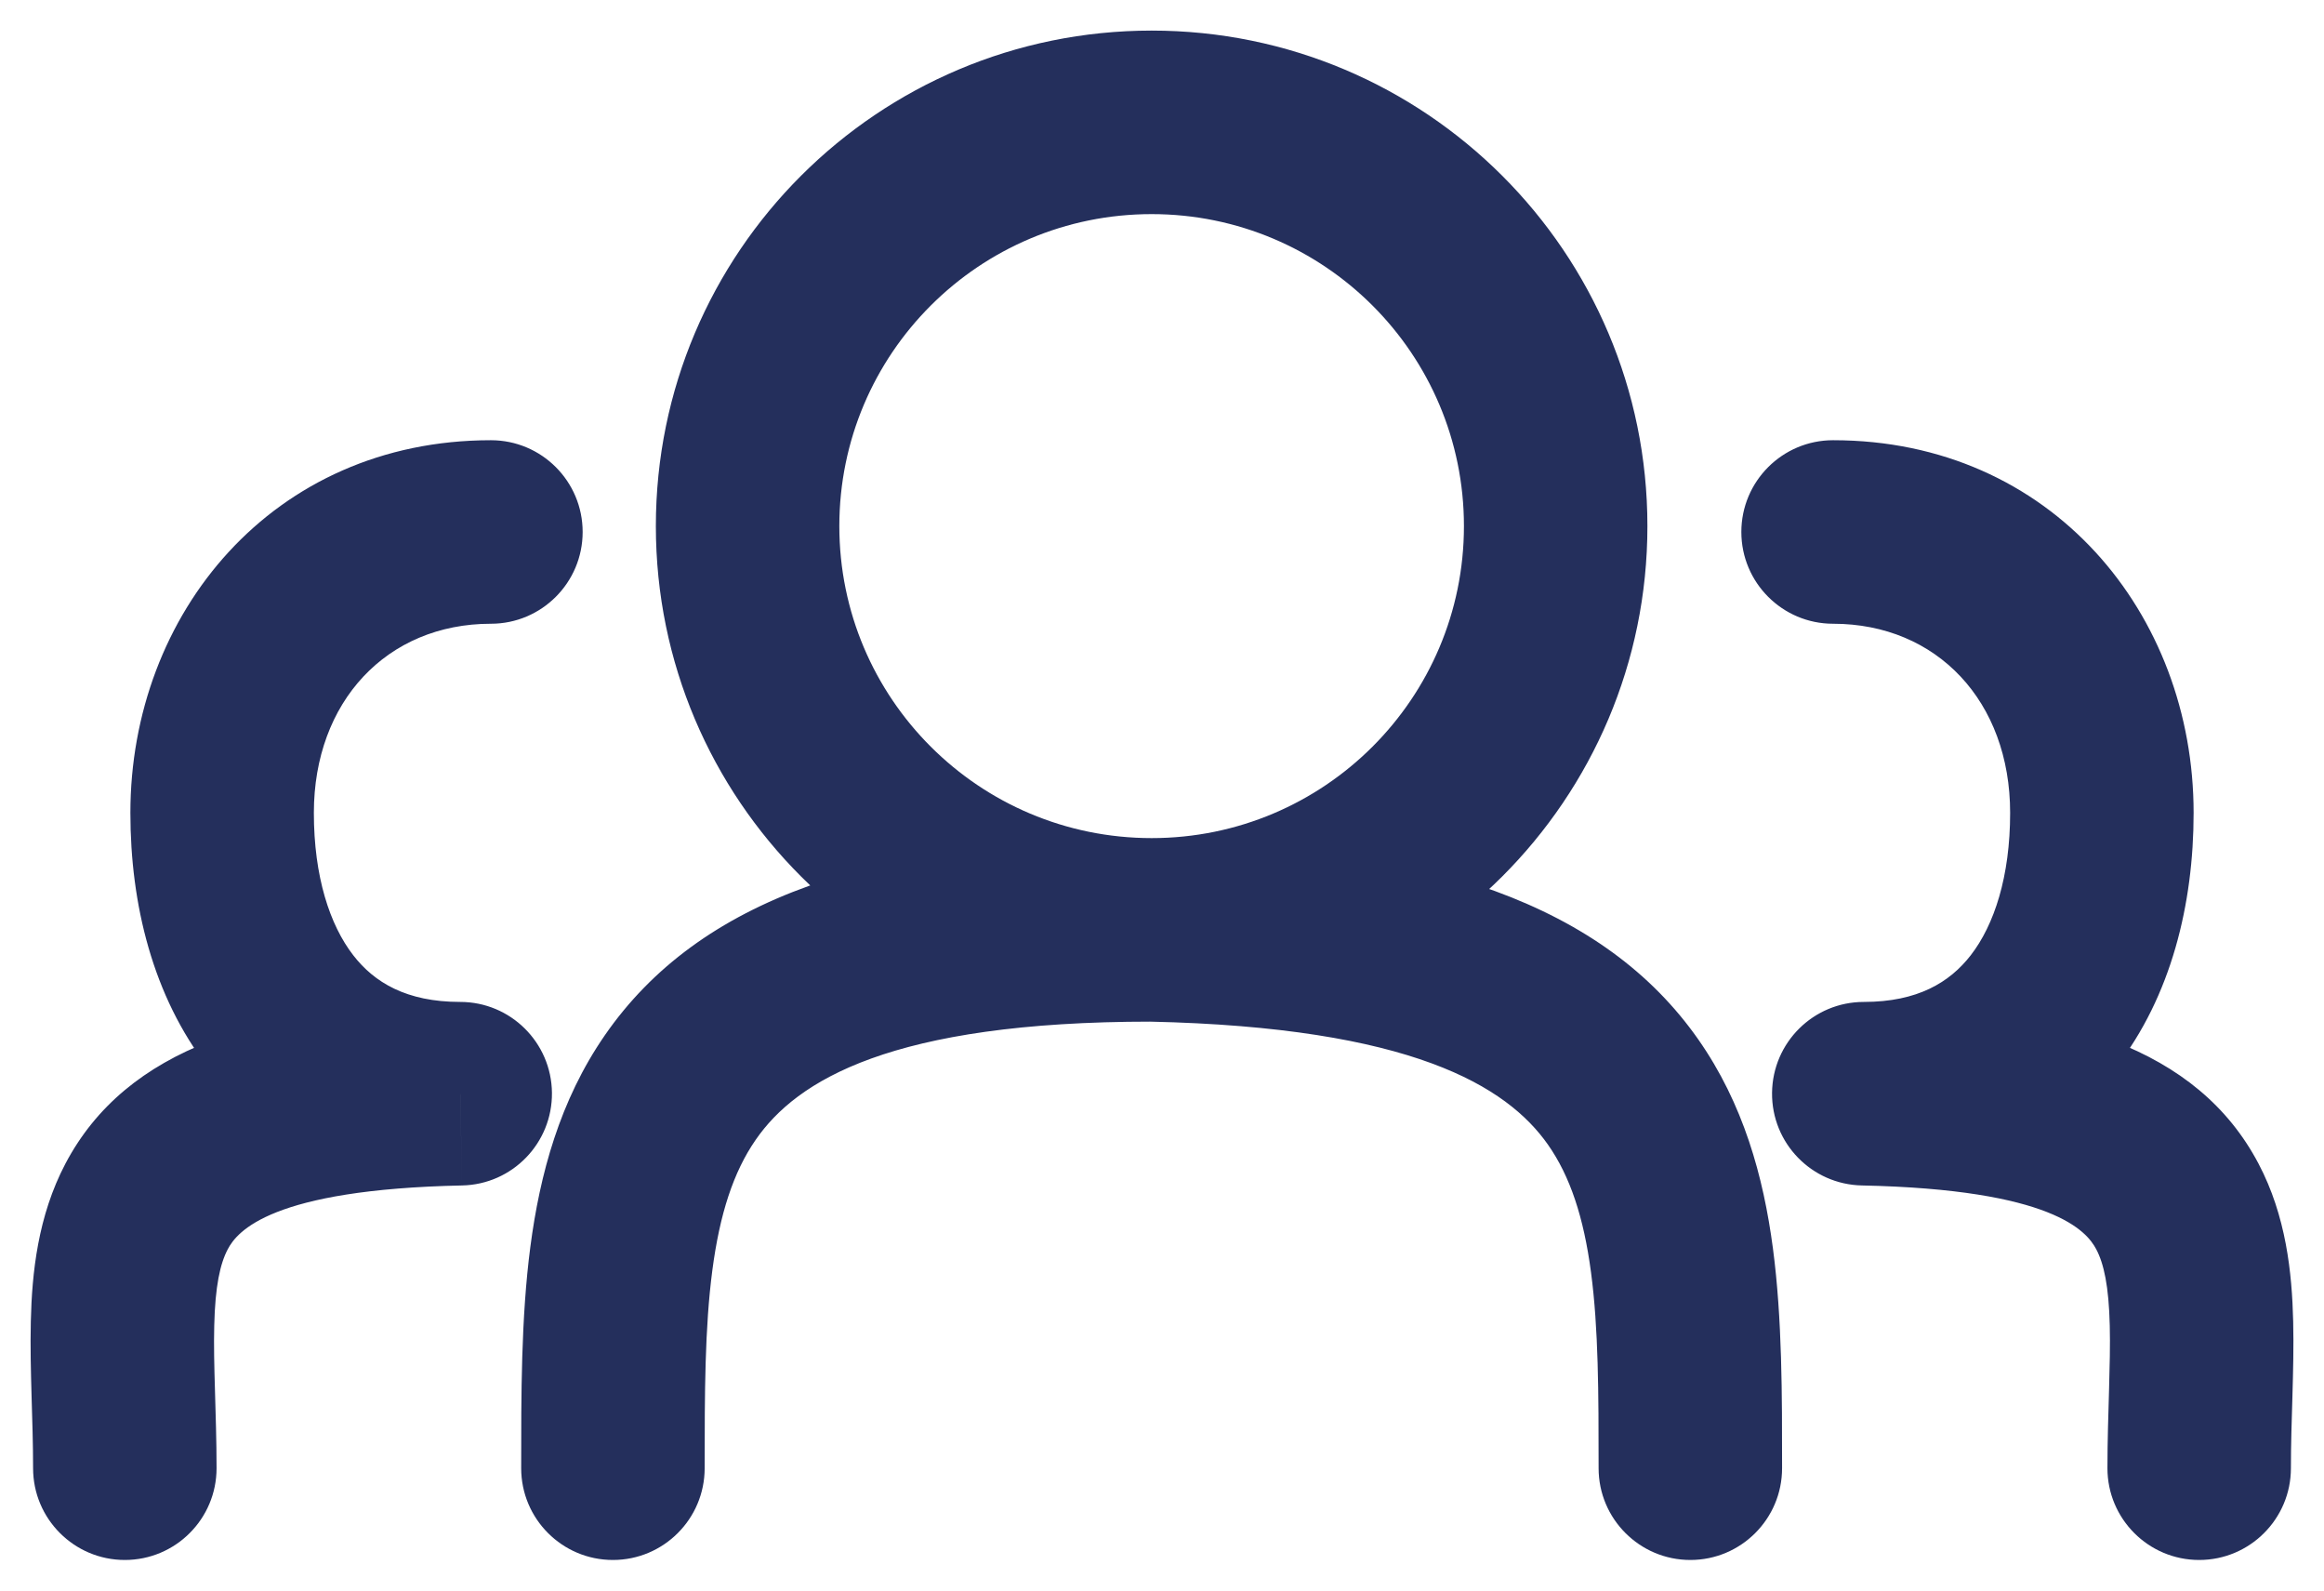 <svg width="38" height="26" viewBox="0 0 38 26" fill="none" xmlns="http://www.w3.org/2000/svg">
<path d="M26.139 24C26.139 24.828 26.811 25.5 27.639 25.5C28.468 25.5 29.139 24.828 29.139 24H26.139ZM8.522 24C8.522 24.828 9.193 25.5 10.022 25.5C10.85 25.5 11.522 24.828 11.522 24H8.522ZM30.475 17.878V16.378C29.653 16.378 28.984 17.04 28.975 17.863C28.966 18.685 29.622 19.361 30.444 19.378L30.475 17.878ZM29.973 7.196C29.145 7.196 28.473 7.867 28.473 8.696C28.473 9.524 29.145 10.196 29.973 10.196V7.196ZM34.459 24C34.459 24.828 35.13 25.5 35.959 25.5C36.787 25.5 37.459 24.828 37.459 24H34.459ZM7.525 17.878L7.556 19.378C8.378 19.361 9.033 18.685 9.025 17.863C9.016 17.04 8.347 16.378 7.525 16.378L7.525 17.878ZM8.027 10.196C8.855 10.196 9.527 9.524 9.527 8.696C9.527 7.867 8.855 7.196 8.027 7.196V10.196ZM0.541 24C0.541 24.828 1.213 25.5 2.041 25.5C2.87 25.5 3.541 24.828 3.541 24H0.541ZM23.937 8.6C23.937 11.415 21.652 13.7 18.831 13.7V16.7C23.306 16.7 26.937 13.075 26.937 8.6H23.937ZM18.831 13.7C16.009 13.7 13.724 11.415 13.724 8.6H10.724C10.724 13.075 14.355 16.7 18.831 16.7V13.7ZM13.724 8.6C13.724 5.785 16.009 3.5 18.831 3.5V0.5C14.355 0.5 10.724 4.125 10.724 8.6H13.724ZM18.831 3.5C21.652 3.5 23.937 5.785 23.937 8.6H26.937C26.937 4.125 23.306 0.5 18.831 0.5V3.5ZM11.522 24C11.522 22.761 11.524 21.707 11.647 20.769C11.768 19.845 11.992 19.157 12.357 18.631C13.024 17.665 14.568 16.7 18.831 16.7V13.7C14.285 13.7 11.424 14.705 9.889 16.924C9.152 17.99 8.827 19.198 8.672 20.38C8.519 21.548 8.522 22.809 8.522 24H11.522ZM18.798 16.7C23.078 16.793 24.637 17.752 25.311 18.711C25.672 19.226 25.895 19.894 26.015 20.799C26.137 21.72 26.139 22.76 26.139 24H29.139C29.139 22.81 29.142 21.559 28.989 20.404C28.834 19.233 28.506 18.041 27.766 16.987C26.237 14.809 23.392 13.799 18.863 13.7L18.798 16.7ZM32.868 13.287C32.868 14.33 32.607 15.121 32.224 15.615C31.88 16.058 31.355 16.378 30.475 16.378V19.378C32.23 19.378 33.652 18.67 34.596 17.452C35.501 16.285 35.868 14.78 35.868 13.287H32.868ZM29.973 10.196C31.674 10.196 32.868 11.469 32.868 13.287H35.868C35.868 10.034 33.544 7.196 29.973 7.196V10.196ZM30.444 19.378C33.565 19.443 34.12 20.126 34.276 20.421C34.4 20.656 34.482 21.021 34.497 21.671C34.505 21.988 34.496 22.331 34.485 22.728C34.474 23.113 34.459 23.55 34.459 24H37.459C37.459 23.605 37.472 23.22 37.484 22.816C37.495 22.422 37.506 22.006 37.496 21.6C37.477 20.807 37.381 19.878 36.929 19.021C35.934 17.134 33.747 16.446 30.506 16.379L30.444 19.378ZM2.132 13.287C2.132 14.78 2.499 16.284 3.404 17.452C4.348 18.67 5.77 19.378 7.525 19.378V16.378C6.644 16.378 6.119 16.058 5.776 15.615C5.393 15.121 5.132 14.33 5.132 13.287H2.132ZM8.027 7.196C4.456 7.196 2.132 10.034 2.132 13.287H5.132C5.132 11.469 6.326 10.196 8.027 10.196V7.196ZM7.493 16.379C4.253 16.446 2.066 17.134 1.07 19.021C0.619 19.878 0.522 20.807 0.504 21.6C0.494 22.006 0.505 22.422 0.516 22.816C0.528 23.22 0.541 23.605 0.541 24H3.541C3.541 23.55 3.526 23.113 3.515 22.728C3.503 22.331 3.495 21.988 3.503 21.671C3.518 21.021 3.6 20.656 3.724 20.421C3.879 20.126 4.435 19.443 7.556 19.378L7.493 16.379Z" fill="#242F5C"/>
</svg>

